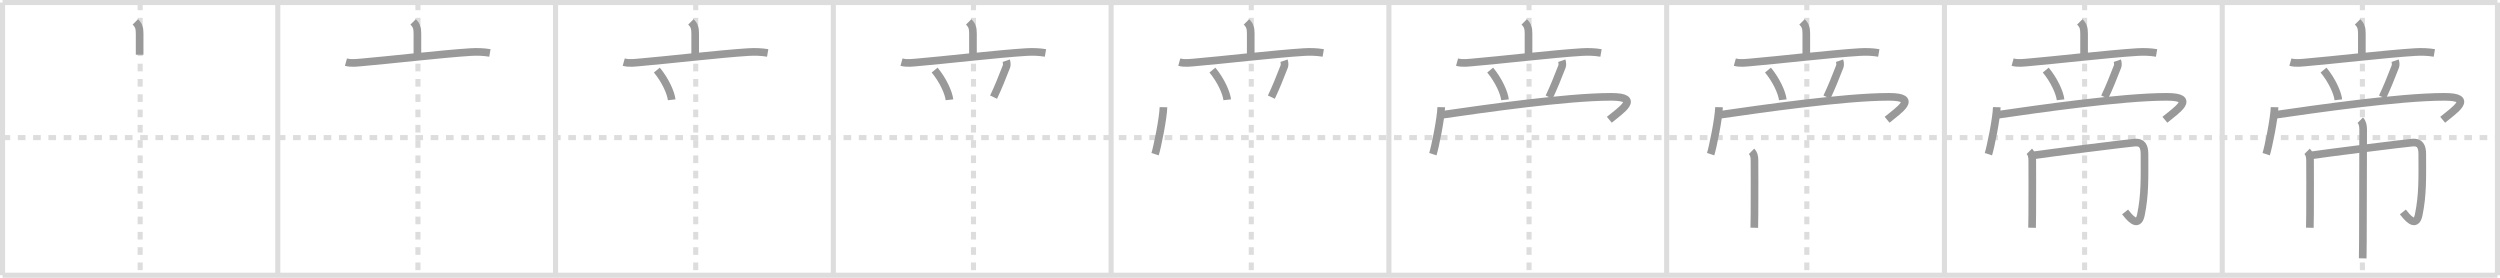 <svg width="981px" height="109px" viewBox="0 0 981 109" xmlns="http://www.w3.org/2000/svg" xmlns:xlink="http://www.w3.org/1999/xlink" xml:space="preserve" version="1.1" baseProfile="full">
<line x1="1" y1="1" x2="980" y2="1" style="stroke:#ddd;stroke-width:2"></line>
<line x1="1" y1="1" x2="1" y2="108" style="stroke:#ddd;stroke-width:2"></line>
<line x1="1" y1="108" x2="980" y2="108" style="stroke:#ddd;stroke-width:2"></line>
<line x1="980" y1="1" x2="980" y2="108" style="stroke:#ddd;stroke-width:2"></line>
<line x1="109" y1="1" x2="109" y2="108" style="stroke:#ddd;stroke-width:2"></line>
<line x1="218" y1="1" x2="218" y2="108" style="stroke:#ddd;stroke-width:2"></line>
<line x1="327" y1="1" x2="327" y2="108" style="stroke:#ddd;stroke-width:2"></line>
<line x1="436" y1="1" x2="436" y2="108" style="stroke:#ddd;stroke-width:2"></line>
<line x1="545" y1="1" x2="545" y2="108" style="stroke:#ddd;stroke-width:2"></line>
<line x1="654" y1="1" x2="654" y2="108" style="stroke:#ddd;stroke-width:2"></line>
<line x1="763" y1="1" x2="763" y2="108" style="stroke:#ddd;stroke-width:2"></line>
<line x1="872" y1="1" x2="872" y2="108" style="stroke:#ddd;stroke-width:2"></line>
<line x1="1" y1="54" x2="980" y2="54" style="stroke:#ddd;stroke-width:2;stroke-dasharray:3 3"></line>
<line x1="55" y1="1" x2="55" y2="108" style="stroke:#ddd;stroke-width:2;stroke-dasharray:3 3"></line>
<line x1="164" y1="1" x2="164" y2="108" style="stroke:#ddd;stroke-width:2;stroke-dasharray:3 3"></line>
<line x1="273" y1="1" x2="273" y2="108" style="stroke:#ddd;stroke-width:2;stroke-dasharray:3 3"></line>
<line x1="382" y1="1" x2="382" y2="108" style="stroke:#ddd;stroke-width:2;stroke-dasharray:3 3"></line>
<line x1="491" y1="1" x2="491" y2="108" style="stroke:#ddd;stroke-width:2;stroke-dasharray:3 3"></line>
<line x1="600" y1="1" x2="600" y2="108" style="stroke:#ddd;stroke-width:2;stroke-dasharray:3 3"></line>
<line x1="709" y1="1" x2="709" y2="108" style="stroke:#ddd;stroke-width:2;stroke-dasharray:3 3"></line>
<line x1="818" y1="1" x2="818" y2="108" style="stroke:#ddd;stroke-width:2;stroke-dasharray:3 3"></line>
<line x1="927" y1="1" x2="927" y2="108" style="stroke:#ddd;stroke-width:2;stroke-dasharray:3 3"></line>
<path d="M53.11,8.59c1.33,1.33,1.68,2.35,1.68,4.59c0,3.56,0-1.37,0,8.3" style="fill:none;stroke:#999;stroke-width:3"></path>

<path d="M162.11,8.59c1.33,1.33,1.68,2.35,1.68,4.59c0,3.56,0-1.37,0,8.3" style="fill:none;stroke:#999;stroke-width:3"></path>
<path d="M135.75,24.38c2.15,0.6,4.56,0.22,6.74,0.04c9.3-0.77,31.44-3.33,42.13-3.98c2.55-0.16,5.09-0.09,7.62,0.34" style="fill:none;stroke:#999;stroke-width:3"></path>

<path d="M271.11,8.59c1.33,1.33,1.68,2.35,1.68,4.59c0,3.56,0-1.37,0,8.3" style="fill:none;stroke:#999;stroke-width:3"></path>
<path d="M244.75,24.38c2.15,0.6,4.56,0.22,6.74,0.04c9.3-0.77,31.44-3.33,42.13-3.98c2.55-0.16,5.09-0.09,7.62,0.34" style="fill:none;stroke:#999;stroke-width:3"></path>
<path d="M257.75,27.5c3.37,4.07,5.52,8.97,5.82,11.66" style="fill:none;stroke:#999;stroke-width:3"></path>

<path d="M380.11,8.59c1.33,1.33,1.68,2.35,1.68,4.59c0,3.56,0-1.37,0,8.3" style="fill:none;stroke:#999;stroke-width:3"></path>
<path d="M353.75,24.38c2.15,0.6,4.56,0.22,6.74,0.04c9.3-0.77,31.44-3.33,42.13-3.98c2.55-0.16,5.09-0.09,7.62,0.34" style="fill:none;stroke:#999;stroke-width:3"></path>
<path d="M366.75,27.5c3.37,4.07,5.52,8.97,5.82,11.66" style="fill:none;stroke:#999;stroke-width:3"></path>
<path d="M394.84,23.82c0.28,0.8,0.27,1.81,0.11,2.22C393.0,31,391.88,33.88,389.88,38.12" style="fill:none;stroke:#999;stroke-width:3"></path>

<path d="M489.11,8.59c1.33,1.33,1.68,2.35,1.68,4.59c0,3.56,0-1.37,0,8.3" style="fill:none;stroke:#999;stroke-width:3"></path>
<path d="M462.75,24.38c2.15,0.6,4.56,0.22,6.74,0.04c9.3-0.77,31.44-3.33,42.13-3.98c2.55-0.16,5.09-0.09,7.62,0.34" style="fill:none;stroke:#999;stroke-width:3"></path>
<path d="M475.75,27.5c3.37,4.07,5.52,8.97,5.82,11.66" style="fill:none;stroke:#999;stroke-width:3"></path>
<path d="M503.84,23.82c0.28,0.8,0.27,1.81,0.11,2.22C502.0,31,500.88,33.88,498.88,38.12" style="fill:none;stroke:#999;stroke-width:3"></path>
<path d="M456.54,42.06c-0.1,4.38-2.45,15.83-3.29,18.44" style="fill:none;stroke:#999;stroke-width:3"></path>

<path d="M598.11,8.59c1.33,1.33,1.68,2.35,1.68,4.59c0,3.56,0-1.37,0,8.3" style="fill:none;stroke:#999;stroke-width:3"></path>
<path d="M571.75,24.38c2.15,0.6,4.56,0.22,6.74,0.04c9.3-0.77,31.44-3.33,42.13-3.98c2.55-0.16,5.09-0.09,7.62,0.34" style="fill:none;stroke:#999;stroke-width:3"></path>
<path d="M584.75,27.5c3.37,4.07,5.52,8.97,5.82,11.66" style="fill:none;stroke:#999;stroke-width:3"></path>
<path d="M612.84,23.82c0.28,0.8,0.27,1.81,0.11,2.22C611.0,31,609.88,33.88,607.88,38.12" style="fill:none;stroke:#999;stroke-width:3"></path>
<path d="M565.54,42.06c-0.1,4.38-2.45,15.83-3.29,18.44" style="fill:none;stroke:#999;stroke-width:3"></path>
<path d="M566.22,45c14.78-2.13,48.25-7,65.97-7c12.06,0,3.81,5.25-0.69,9" style="fill:none;stroke:#999;stroke-width:3"></path>

<path d="M707.11,8.59c1.33,1.33,1.68,2.35,1.68,4.59c0,3.56,0-1.37,0,8.3" style="fill:none;stroke:#999;stroke-width:3"></path>
<path d="M680.75,24.38c2.15,0.6,4.56,0.22,6.74,0.04c9.3-0.77,31.44-3.33,42.13-3.98c2.55-0.16,5.09-0.09,7.62,0.34" style="fill:none;stroke:#999;stroke-width:3"></path>
<path d="M693.75,27.5c3.37,4.07,5.52,8.97,5.82,11.66" style="fill:none;stroke:#999;stroke-width:3"></path>
<path d="M721.84,23.82c0.28,0.8,0.27,1.81,0.11,2.22C720.0,31,718.88,33.88,716.88,38.12" style="fill:none;stroke:#999;stroke-width:3"></path>
<path d="M674.54,42.06c-0.1,4.38-2.45,15.83-3.29,18.44" style="fill:none;stroke:#999;stroke-width:3"></path>
<path d="M675.22,45c14.78-2.13,48.25-7,65.97-7c12.06,0,3.81,5.25-0.69,9" style="fill:none;stroke:#999;stroke-width:3"></path>
<path d="M687.31,59.38c0.84,0.84,1.15,2,1.15,3.45c0,3.28,0.07,13.92,0,21c-0.02,2.45-0.05,4.46-0.08,5.54" style="fill:none;stroke:#999;stroke-width:3"></path>

<path d="M816.11,8.59c1.33,1.33,1.68,2.35,1.68,4.59c0,3.56,0-1.37,0,8.3" style="fill:none;stroke:#999;stroke-width:3"></path>
<path d="M789.75,24.38c2.15,0.6,4.56,0.22,6.74,0.04c9.3-0.77,31.44-3.33,42.13-3.98c2.55-0.16,5.09-0.09,7.62,0.34" style="fill:none;stroke:#999;stroke-width:3"></path>
<path d="M802.75,27.5c3.37,4.07,5.52,8.97,5.82,11.66" style="fill:none;stroke:#999;stroke-width:3"></path>
<path d="M830.84,23.82c0.28,0.8,0.27,1.81,0.11,2.22C829.0,31,827.88,33.88,825.88,38.12" style="fill:none;stroke:#999;stroke-width:3"></path>
<path d="M783.54,42.06c-0.1,4.38-2.45,15.83-3.29,18.44" style="fill:none;stroke:#999;stroke-width:3"></path>
<path d="M784.22,45c14.78-2.13,48.25-7,65.97-7c12.06,0,3.81,5.25-0.69,9" style="fill:none;stroke:#999;stroke-width:3"></path>
<path d="M796.31,59.38c0.84,0.84,1.15,2,1.15,3.45c0,3.28,0.07,13.92,0,21c-0.02,2.45-0.05,4.46-0.08,5.54" style="fill:none;stroke:#999;stroke-width:3"></path>
<path d="M797.96,60.95c4.54-0.7,37.17-4.83,39.84-5.01c2.7-0.19,3.7,1.4,3.7,4.51c0,9.42,0.24,15.8-1.4,23.85c-1.12,5.51-4.71,0.75-6.22-1.13" style="fill:none;stroke:#999;stroke-width:3"></path>

<path d="M925.11,8.59c1.33,1.33,1.68,2.35,1.68,4.59c0,3.56,0-1.37,0,8.3" style="fill:none;stroke:#999;stroke-width:3"></path>
<path d="M898.75,24.38c2.15,0.6,4.56,0.22,6.74,0.04c9.3-0.77,31.44-3.33,42.13-3.98c2.55-0.16,5.09-0.09,7.62,0.34" style="fill:none;stroke:#999;stroke-width:3"></path>
<path d="M911.75,27.5c3.37,4.07,5.52,8.97,5.82,11.66" style="fill:none;stroke:#999;stroke-width:3"></path>
<path d="M939.84,23.82c0.28,0.8,0.27,1.81,0.11,2.22C938.0,31,936.88,33.88,934.88,38.12" style="fill:none;stroke:#999;stroke-width:3"></path>
<path d="M892.54,42.06c-0.1,4.38-2.45,15.83-3.29,18.44" style="fill:none;stroke:#999;stroke-width:3"></path>
<path d="M893.22,45c14.78-2.13,48.25-7,65.97-7c12.06,0,3.81,5.25-0.69,9" style="fill:none;stroke:#999;stroke-width:3"></path>
<path d="M905.31,59.38c0.84,0.84,1.15,2,1.15,3.45c0,3.28,0.07,13.92,0,21c-0.02,2.45-0.05,4.46-0.08,5.54" style="fill:none;stroke:#999;stroke-width:3"></path>
<path d="M906.96,60.95c4.54-0.7,37.17-4.83,39.84-5.01c2.7-0.19,3.7,1.4,3.7,4.51c0,9.42,0.24,15.8-1.4,23.85c-1.12,5.51-4.71,0.75-6.22-1.13" style="fill:none;stroke:#999;stroke-width:3"></path>
<path d="M926.17,47.17c0.83,0.83,1.14,2.08,1.14,3.7c0,0.55-0.11,29.56-0.11,43.63c0,2.38-0.05,6.02-0.07,6.88" style="fill:none;stroke:#999;stroke-width:3"></path>

</svg>